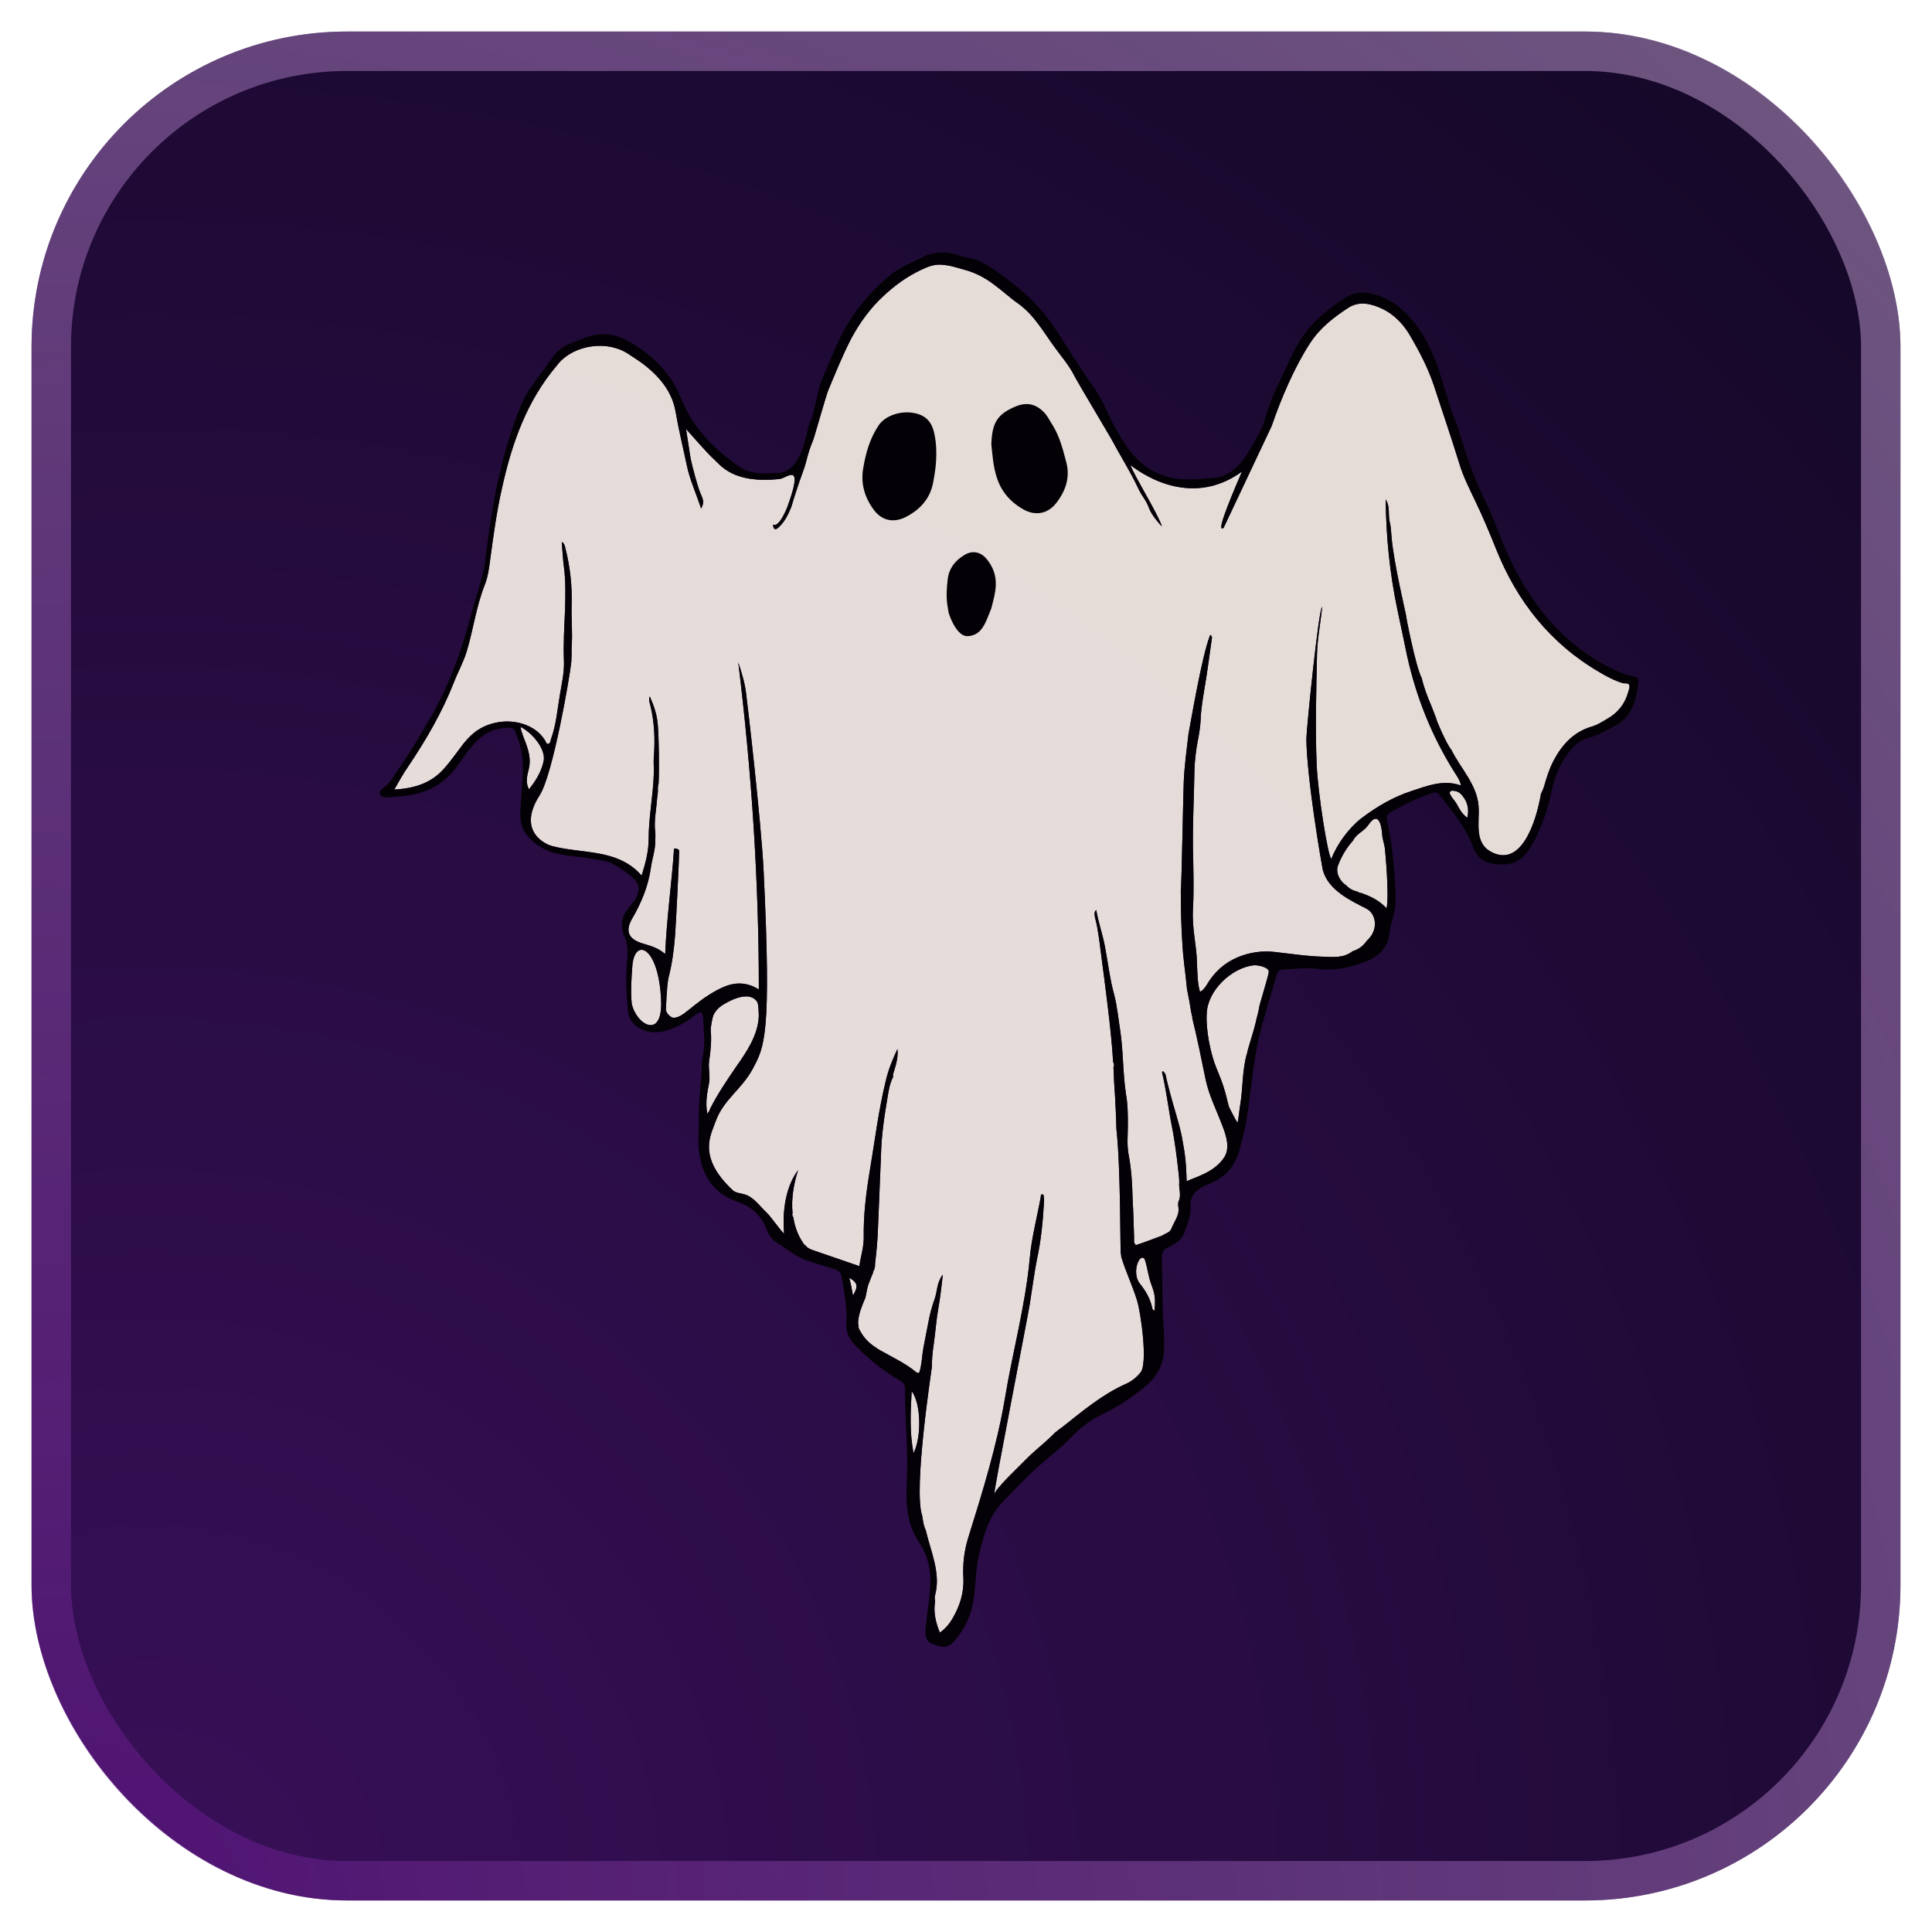 <svg width="245" height="245" viewBox="0 0 245 245" fill="none" xmlns="http://www.w3.org/2000/svg">
<g filter="url(#filter0_d_7_43)">
<rect x="4" width="237" height="237" rx="40" fill="url(#paint0_diamond_7_43)"/>
<rect x="6.5" y="2.5" width="232" height="232" rx="37.5" stroke="url(#paint1_diamond_7_43)" stroke-width="5"/>
</g>
<g opacity="0.9">
<path d="M206.499 87.692C206.084 89.219 205.199 90.38 203.797 91.167C203.147 91.541 202.544 91.954 201.839 92.141C199.512 92.834 198.071 94.455 196.998 96.489C196.441 97.556 196.112 98.662 195.791 99.777C195.697 100.057 195.603 100.283 195.415 100.657C194.718 104.685 192.76 110.007 189.086 108.02C186.9 106.859 187.645 104.226 187.504 102.278C187.316 99.504 185.224 97.463 184.057 95.102C184.01 95.055 183.963 94.962 183.916 94.915C183.313 94.034 182.146 91.401 182.099 91.027C181.911 90.567 181.723 90.053 181.542 89.593C181.033 88.393 180.563 87.185 180.289 85.986C179.545 84.599 178.292 78.256 178.292 77.976C178.292 77.882 176.756 71.446 176.474 68.213C176.427 67.753 176.38 66.686 176.239 66.226C176.051 65.439 176.192 64.979 176.051 64.192C176.004 63.865 175.863 63.592 175.722 63.312C175.769 68.034 176.231 72.709 177.211 77.337C177.626 79.238 178.002 81.131 178.417 83.079C179.584 88.401 181.582 93.403 184.511 98.031C184.793 98.491 185.161 98.959 185.255 99.605C183.023 98.818 181.018 99.652 179.02 100.299C176.741 101.039 174.649 102.247 172.691 103.727C171.061 104.974 169.573 107.015 168.829 108.909C168.414 108.722 167.106 100.533 166.965 96.87C166.777 92.242 166.918 87.614 167.012 82.986C167.059 80.952 167.474 78.957 167.662 76.971C167.247 76.924 165.664 92.523 165.664 93.684C165.711 98.772 167.623 109.789 167.756 110.35C168.453 112.898 171.249 114.191 173.247 115.212C174.414 115.812 174.594 117.292 174.085 118.313C173.897 118.726 173.623 119.007 173.341 119.287C172.832 119.981 172.362 120.355 171.524 120.627C170.403 121.508 169.103 121.367 167.85 121.321C165.758 121.274 163.706 120.947 161.661 120.721C160.032 120.534 158.497 120.767 157.008 121.367C155.238 122.108 153.938 123.315 153.006 124.928C152.912 125.115 152.449 125.715 152.167 125.762C151.838 124.694 151.838 123.167 151.791 122.108C151.744 119.794 151.141 117.846 151.282 115.259C151.423 112.711 151.329 110.124 151.282 107.576C151.235 104.241 151.423 100.914 151.47 97.579C151.517 96.379 151.658 95.172 151.885 93.972C152.073 93.045 152.214 92.118 152.261 91.198C152.308 89.718 152.59 88.284 152.818 86.85C153.147 84.949 153.374 83.009 153.656 81.108C153.703 80.921 153.75 80.695 153.468 80.508C152.395 83.149 150.906 92.172 150.718 93.052C150.483 95.039 150.209 97.081 150.115 99.068C150.068 99.574 149.833 112.765 149.739 112.906C149.739 115.126 149.786 117.3 149.927 119.482C150.021 121.469 150.342 123.463 150.53 125.45C150.718 126.377 150.906 127.351 151.039 128.271C151.086 128.505 151.133 128.684 151.18 128.918C151.18 128.964 151.227 129.011 151.227 129.011C151.227 129.011 151.227 129.011 151.18 129.058C151.831 131.652 152.348 134.286 152.904 136.974C153.366 139.055 154.251 140.722 154.995 142.717C155.504 144.01 156.021 145.584 155.23 146.792C153.93 148.74 151.462 149.293 150.483 149.799C150.436 148.459 150.389 147.251 150.201 146.051C150.107 145.405 149.966 144.758 149.872 144.15C149.496 142.296 148.846 140.449 148.384 138.642C148.149 137.808 147.969 137.021 147.781 136.187C147.687 136.047 147.546 135.907 147.452 135.813C147.405 135.86 147.405 135.907 147.358 136C147.914 138.268 148.149 140.535 148.611 142.849C149.026 144.797 149.59 149.472 149.543 149.932C149.449 150.672 149.825 151.506 149.496 152.246C149.355 152.526 149.402 152.893 149.449 153.22C149.543 154.147 148.893 154.934 148.564 155.768C148.423 156.142 148.102 156.321 147.773 156.461C147.632 156.555 147.491 156.601 147.358 156.695C146.238 157.108 145.172 157.529 144.052 157.895C143.723 157.614 143.817 157.248 143.817 156.968C143.77 155.347 143.723 153.726 143.629 152.106C143.582 150.204 143.488 148.311 143.12 146.41C142.885 145.163 143.026 143.909 143.026 142.662C143.026 141.369 143.026 140.067 142.791 138.774C142.376 136.086 142.462 133.359 142.047 130.624C141.812 129.144 141.671 127.616 141.303 126.183C140.746 124.196 140.511 122.108 140.135 120.121C139.853 118.547 139.297 117.02 139.015 115.399C138.686 115.633 138.827 116.139 138.874 116.42C139.25 117.666 139.571 120.588 139.712 121.648C139.994 123.775 140.966 130.951 141.154 134.652C141.248 134.886 141.342 135.112 141.201 135.299C141.248 136.499 141.295 137.66 141.389 138.813C141.483 140.293 141.53 141.727 141.577 143.207C142.133 148.21 142.039 158.666 142.133 158.947C142.18 159.134 142.18 159.227 142.18 159.36C142.736 161.214 143.621 163.061 144.177 164.868C144.687 166.489 145.572 172.878 144.64 174.031C144.13 174.678 143.472 175.192 142.728 175.512C139.752 176.852 137.284 178.94 134.77 180.927C134.629 181.02 133.79 181.62 133.516 181.948C132.396 183.062 131.096 184.028 129.983 185.189C129.568 185.649 125.981 188.984 126.075 189.583C125.887 189.63 130.399 166.668 130.587 165.375C130.728 164.448 131.284 160.7 131.472 159.819C132.028 157.318 132.263 154.77 132.404 152.23C132.404 152.043 132.357 151.817 132.357 151.63C132.357 151.584 132.263 151.49 132.216 151.443C131.981 151.443 131.981 151.63 131.981 151.771C131.519 154.365 130.814 156.952 130.587 159.547C130.03 165.609 128.401 171.444 127.422 177.413C126.396 183.428 124.586 189.217 122.769 195.045C122.26 196.713 122.072 198.38 122.166 200.094C122.26 201.996 121.704 203.702 120.771 205.276C120.395 205.923 119.886 206.523 119.189 207.037C118.633 205.697 118.351 204.395 118.586 203.055C118.539 202.821 118.492 202.596 118.586 202.268C119.33 199.494 118.03 196.76 117.38 193.986C117.098 193.433 117.051 192.872 116.964 192.272C115.758 189.03 118.171 173.525 118.171 173.338C118.171 172.364 118.265 171.39 118.406 170.471C118.641 168.803 118.735 167.323 119.009 165.796C119.244 164.502 119.385 163.154 119.565 161.627C118.774 162.648 118.868 163.754 118.539 164.681C118.163 165.702 117.889 166.762 117.701 167.829C117.513 168.85 117.286 169.91 117.098 170.93C116.91 171.951 116.91 173.011 116.588 174.031C116.447 174.125 116.306 174.125 116.212 174.031C114.818 172.87 113.189 172.13 111.653 171.257C111.465 171.164 111.277 171.024 111.144 170.93C110.306 170.424 109.515 169.637 109.1 168.803C108.912 168.569 108.865 168.39 108.865 168.11C108.818 167.923 108.818 167.782 108.818 167.65C108.865 166.676 109.327 165.523 109.75 164.549C109.844 164.089 109.938 163.575 110.032 163.162C110.22 162.562 110.494 161.962 110.729 161.354C110.729 161.214 110.776 161.121 110.87 160.98C110.917 160.84 110.917 160.7 110.964 160.567C110.964 160.474 110.964 160.38 110.964 160.287C111.152 158.76 111.293 157.232 111.34 155.705C111.387 154.685 111.669 147.649 111.716 146.589C111.763 144.041 112.131 141.634 112.554 139.14C112.695 138.26 112.836 137.379 113.251 136.592C113.204 136.312 113.298 136.039 113.392 135.759C113.674 134.878 113.902 133.998 113.808 133.024C113.204 134.317 112.64 135.665 112.319 137.099C111.387 140.893 110.925 144.781 110.275 148.623C109.813 151.397 109.484 154.178 109.531 156.999C109.531 158.16 109.155 159.313 108.974 160.56C106.93 159.866 104.925 159.173 102.927 158.479C102.598 158.339 102.324 158.199 102.183 157.973C102.042 157.879 101.901 157.739 101.807 157.56C101.157 156.586 100.781 155.526 100.601 154.365C100.554 154.318 100.554 154.272 100.507 154.178C100.46 154.085 100.46 153.944 100.507 153.851C100.319 152.043 100.648 150.15 101.204 148.389C99.809 150.243 99.159 153.111 99.433 156.446C98.877 155.939 97.757 154.272 97.248 153.804C96.316 152.924 95.572 151.771 94.365 151.443C93.856 151.303 93.245 151.256 92.924 150.937C88.318 146.636 90.222 143.807 90.739 142.234C91.718 139.46 94.044 138.158 95.439 135.572C96.927 132.751 97.859 131.497 96.833 110.389C96.504 103.953 94.788 89.235 94.647 88.214C94.506 86.78 94.091 85.393 93.621 83.999C95.297 97.696 96.23 111.449 96.23 125.474C94.6 124.453 93.018 124.546 91.483 125.287C90.879 125.567 90.316 125.887 89.759 126.261C88.968 126.72 87.292 128.115 87.104 128.247C85.897 129.268 85.24 129.081 85.145 128.988C84.817 128.801 84.542 128.481 84.448 128.107C84.448 128.014 84.542 124.959 84.777 123.985C85.24 122.178 85.475 120.378 85.615 118.523C85.757 116.396 86.125 108.986 86.125 107.833C85.984 107.646 85.796 107.6 85.475 107.6C85.192 111.994 84.542 116.35 84.354 120.978C83.328 120.097 82.31 119.91 81.331 119.591C79.654 119.038 79.286 118.017 80.163 116.49C81.331 114.503 82.208 112.368 82.537 110.054C82.678 108.94 83.093 107.88 83.093 106.719C83.093 106.306 83.14 105.932 83.093 105.519C82.905 104.086 83.234 102.699 83.328 101.257C83.375 100.844 83.469 100.377 83.422 99.964C83.422 99.777 83.469 99.504 83.516 99.364C83.61 97.743 83.563 93.761 83.422 92.001C83.328 90.66 82.96 89.593 82.396 88.3C82.255 88.713 82.349 89.04 82.443 89.32C82.999 91.541 83.093 93.808 82.905 96.076C82.858 96.816 82.952 97.509 82.905 98.249C82.811 100.984 82.255 103.665 82.255 106.4C82.255 107.927 81.879 109.407 81.37 111.028C79.137 108.48 76.067 108.207 73.09 107.833C72.017 107.693 70.999 107.553 69.972 107.28C69.416 107.14 65.413 105.566 68.437 100.844C70.113 98.249 72.252 85.845 72.44 83.999C72.487 83.718 72.487 82.378 72.487 82.097C72.628 80.111 72.44 78.669 72.487 76.916C72.581 74.321 72.299 71.828 71.649 69.327C71.602 69.093 71.508 68.867 71.234 68.727C71.328 69.794 71.374 70.854 71.516 71.921C71.751 73.729 71.704 75.482 71.656 77.29C71.562 79.464 71.421 81.684 71.516 83.866C71.562 85.3 71.234 86.687 71.006 88.081C70.677 89.983 70.544 91.876 69.886 93.684C69.792 93.917 69.839 94.19 69.557 94.33C69.463 94.33 69.369 94.33 69.322 94.284C67.975 91.37 63.416 90.536 60.337 92.756C59.546 93.356 58.896 94.097 58.34 94.883C57.69 95.717 57.087 96.598 56.382 97.385C54.752 99.286 52.614 99.979 50.005 100.12C50.608 99.052 51.125 98.133 51.728 97.252C54.008 93.871 56.053 90.357 57.549 86.562C58.058 85.222 58.755 84.014 59.178 82.627C60.016 79.853 60.384 76.931 61.458 74.204C61.873 73.184 62.014 72.077 62.155 71.01C62.57 67.909 62.993 64.808 63.69 61.753C64.943 56.151 66.808 50.83 70.623 46.342C70.669 46.295 70.716 46.201 70.763 46.154C72.855 43.653 77.14 43.1 79.787 44.955C80.532 45.461 81.323 45.928 81.973 46.482C83.837 48.009 85.279 49.816 85.694 52.318C86.07 54.538 86.626 56.759 87.088 58.98C87.464 60.834 88.255 62.494 88.906 64.488C89.415 63.608 89.094 63.242 88.764 62.408C88.483 61.714 87.785 59.166 87.597 58.239C87.503 57.78 87.182 55.505 86.994 54.398C87.503 54.951 89.877 57.686 90.441 58.146C91.373 58.98 92.908 61.387 98.862 60.74C99.794 60.647 102.026 58.333 99.841 64.301C99.841 64.301 98.815 66.989 98.023 66.522C98.07 67.122 98.305 67.309 98.768 66.849C99.512 66.156 99.935 65.275 100.303 64.395C100.491 63.888 100.632 63.281 100.812 62.774C101.141 61.753 101.462 60.787 101.838 59.767C102.347 58.426 102.347 57.639 103.092 55.879C103.327 55.279 104.721 50.23 105.05 49.443C105.982 47.222 106.867 45.001 107.98 42.866C109.053 40.88 110.4 39.025 112.123 37.451C113.518 36.158 115.006 35.09 116.729 34.257C117.521 33.883 118.359 33.516 119.244 33.563C120.45 33.61 121.288 33.937 122.315 34.21C123.709 34.584 124.923 35.23 126.082 36.111C127.156 36.898 128.08 37.778 129.153 38.519C131.198 39.999 132.365 42.173 133.806 44.121C134.644 45.282 135.623 46.388 136.274 47.728C136.736 48.609 140.645 55.138 141.021 55.832C141.953 57.593 143.394 59.907 144.232 61.707C145.023 63.374 145.211 63.093 145.768 64.574C146.003 65.174 146.841 66.288 147.35 66.748C146.7 64.893 144.044 60.733 143.347 58.972C144.091 59.525 150.656 64.761 157.494 59.806C155.497 64.434 154.282 67.582 155.168 66.935L161.262 54.024C162.468 50.51 164.145 46.575 166.103 43.56C167.356 41.612 169.08 40.272 170.991 39.025C171.923 38.425 172.902 38.378 173.921 38.651C176.153 39.251 177.735 40.685 178.856 42.633C180.023 44.62 181.088 46.661 181.832 48.882C182.905 52.17 184.018 55.411 185.044 58.738C185.553 60.452 186.391 62.073 187.135 63.647C188.068 65.595 188.906 67.582 189.697 69.568C192.352 76.23 196.582 81.606 202.865 85.261C203.797 85.814 204.776 86.328 205.841 86.648C206.687 86.624 206.781 86.811 206.499 87.692Z" fill="#FBF3EA"/>
<path d="M67.082 100.096C66.573 99.122 66.894 98.242 67.082 97.408C67.317 96.341 67.082 95.328 66.667 94.214C66.573 93.933 66.016 92.64 66.016 92.18C67.505 92.92 69.228 95.001 68.946 96.481C68.656 97.876 67.959 98.982 67.082 100.096Z" fill="#FBF3EA"/>
<path d="M80.109 127.266C79.968 125.692 80.062 124.118 80.203 122.31C80.579 118.882 83.508 120.09 83.829 126.705C84.112 131.987 80.665 129.954 80.109 127.266Z" fill="#FBF3EA"/>
<path d="M89.697 141.244C89.415 139.764 89.697 138.509 89.932 137.262C90.073 136.335 89.791 135.455 89.932 134.528C90.12 133.234 90.261 131.886 90.12 130.593C90.12 130.359 90.308 129.159 90.449 128.785C90.731 128.138 91.24 127.671 91.796 127.351C93.002 126.611 95.149 125.684 96.034 127.071C96.222 127.398 96.222 128.879 96.222 128.879C96.128 131.286 94.639 133.46 93.292 135.361C92.125 137.075 90.966 138.79 90.034 140.636C90.018 140.831 89.877 140.971 89.697 141.244Z" fill="#FBF3EA"/>
<path d="M108.168 164.3C108.027 163.466 107.886 162.772 107.705 162.032C108.771 162.679 108.865 163.092 108.168 164.3Z" fill="#FBF3EA"/>
<path d="M115.844 184.293C115.335 181.605 115.468 179.111 115.609 176.423C116.776 177.904 116.917 182.119 115.844 184.293Z" fill="#FBF3EA"/>
<path d="M146.418 166.193C146.136 166.146 146.136 165.912 146.089 165.733C145.807 164.572 145.251 163.653 144.506 162.726C143.903 161.939 143.95 160.505 144.506 159.718C144.6 159.578 144.741 159.484 144.922 159.484C145.11 159.531 145.157 159.671 145.204 159.812C145.533 160.832 145.619 161.892 145.995 162.866C146.512 164.253 146.512 164.666 146.418 166.193Z" fill="#FBF3EA"/>
<path d="M159.687 127.686C159.593 128.38 159.358 129.027 159.225 129.72C158.943 130.881 158.575 131.941 158.246 133.102V133.148C158.246 133.195 158.199 133.242 158.199 133.289C158.199 133.382 158.199 133.476 158.152 133.522C157.502 135.696 157.643 137.917 157.267 140.145C157.22 140.285 157.032 142.132 156.938 142.366C156.75 142.179 155.818 140.332 155.818 140.285C155.356 138.338 155.074 137.371 154.282 135.517C153.491 133.616 152.888 130.515 153.029 128.481C153.17 125.567 156.147 122.785 158.896 122.419C159.452 122.326 160.894 122.653 160.894 123.206C160.941 123.518 159.774 127.172 159.687 127.686Z" fill="#FBF3EA"/>
<path d="M175.832 115.189C174.9 114.168 173.787 113.661 172.62 113.241H172.573H172.526C172.385 113.194 172.244 113.147 172.111 113.054H172.064C171.508 112.913 171.038 112.641 170.717 112.267C169.879 111.76 169.322 110.599 169.691 109.719C170.106 108.605 170.764 107.498 171.602 106.571C172.017 105.691 172.949 105.457 173.513 104.623C175.143 102.262 175.284 105.917 175.284 105.917C175.284 105.963 175.284 105.963 175.284 106.01C175.425 106.797 175.519 106.937 175.613 107.537C175.644 107.779 176.2 113.521 175.832 115.189Z" fill="#FBF3EA"/>
<path d="M186.07 103.704C185.373 103.197 185.044 102.543 184.723 101.943C184.535 101.569 183.65 100.696 183.885 100.416C184.026 100.182 184.347 100.275 184.582 100.322C185.091 100.416 185.42 100.829 185.702 101.249C186.117 101.904 186.305 102.738 186.07 103.704Z" fill="#FBF3EA"/>
<path d="M207.15 85.791C205.896 85.51 204.776 85.004 203.656 84.404C196.912 80.749 192.909 74.82 190.206 67.924C189.744 66.725 189.274 65.517 188.718 64.317C187.183 61.216 186.015 58.115 185.044 54.78C184.809 53.946 184.441 53.112 184.159 52.325C183.556 50.658 183.133 48.944 182.577 47.276C181.644 44.409 180.344 41.768 178.206 39.641C176.952 38.394 175.417 37.514 173.647 37.186C172.62 36.999 171.688 37.139 170.811 37.646C168.437 39.126 166.299 40.84 164.811 43.248C163.878 44.729 163.134 46.583 162.39 48.157C161.458 49.965 160.808 51.671 160.252 53.666C159.97 54.593 158.951 56.214 158.481 57.047C157.643 58.621 156.061 60.335 154.243 60.561C151.22 60.889 148.564 61.068 146.05 59.634C143.817 58.341 142.423 56.12 141.209 53.845C140.418 52.318 139.814 50.697 138.835 49.31C137.112 46.903 135.53 44.355 133.947 41.861C131.809 38.573 128.965 36.119 125.754 33.992C124.774 33.345 123.889 32.831 122.636 32.651C121.563 32.511 121.383 32.192 120.215 32.052C119.471 31.958 117.936 32.098 117.286 32.465C115.891 33.205 114.356 33.758 113.095 34.732C109.977 37.233 107.604 40.287 106.021 43.942C105.371 45.422 104.721 46.949 104.11 48.43C103.734 49.357 103.178 52.777 102.763 53.432C102.254 54.219 101.925 59.774 98.76 59.961C96.715 60.055 95.227 60.195 93.684 59.128C90.472 56.907 87.817 54.172 86.375 50.518C85.122 47.37 82.882 45.196 80.093 43.482C78.229 42.368 76.325 42.002 74.226 42.835C73.529 43.116 72.832 43.342 72.181 43.622C71.343 43.949 70.646 44.503 70.09 45.29C69.205 46.489 68.32 47.744 67.434 48.944C66.643 50.058 66.087 51.258 65.617 52.505C63.432 58.294 62.358 64.309 61.614 70.418C61.52 71.298 61.379 72.179 61.152 73.059C60.643 74.913 60.079 76.713 59.57 78.568C58.363 83.056 56.734 87.365 54.361 91.393C53.154 93.473 51.94 95.515 50.546 97.501C49.943 98.382 49.473 99.309 48.587 99.956C48.305 100.143 48.031 100.369 48.211 100.743C48.399 101.07 48.721 101.156 49.05 101.117C49.794 101.07 50.538 101.023 51.235 100.93C54.165 100.649 56.491 99.356 58.168 96.902C58.724 96.115 59.288 95.281 59.938 94.541C61.011 93.247 62.311 92.46 63.988 92.32C65.061 92.227 65.155 92.227 65.523 93.247C66.173 94.915 66.408 96.629 66.267 98.382C66.173 99.909 66.079 101.483 65.985 103.01C65.891 104.724 66.588 105.971 67.944 106.992C69.197 107.966 70.599 108.332 72.134 108.519C73.717 108.659 75.299 108.932 76.834 109.212C77.814 109.399 80.743 111.34 80.931 112.267C81.346 114.3 78.973 115.002 78.887 117.035C78.84 117.588 78.887 118.149 79.169 118.703C79.584 119.583 79.631 120.604 79.545 121.57C79.31 123.791 79.404 126.011 79.639 128.232C79.78 129.432 80.477 130.133 81.503 130.593C82.247 130.92 83.085 130.967 83.924 130.826C85.224 130.546 86.391 129.993 87.456 129.253C87.919 128.925 88.341 128.512 88.851 128.325C89.18 128.606 89.18 128.925 89.18 129.253C89.227 130.78 89.462 132.307 89.133 133.881C89.039 134.294 88.992 134.668 88.992 135.081C88.945 137.301 88.576 139.522 88.616 141.743C88.663 143.317 88.428 144.89 88.71 146.464C89.172 149.285 90.621 151.373 93.363 152.339C95.133 152.939 96.433 153.96 97.131 155.721C97.413 156.461 97.828 157.155 98.478 157.575C99.872 158.456 101.133 159.523 102.716 159.983C103.789 160.31 104.807 160.63 105.88 160.957C106.343 161.097 106.625 161.37 106.719 161.884C107.048 163.832 107.463 165.725 107.322 167.673C107.228 168.787 107.604 169.707 108.395 170.541C110.071 172.302 111.928 173.782 114.027 175.029C114.403 175.262 114.771 175.488 114.771 176.049C114.724 179.844 115.186 183.685 115.006 187.48C114.865 190.3 114.865 193.082 116.542 195.583C117.748 197.391 118.124 199.378 117.936 201.505C117.889 202.011 117.842 202.572 117.795 203.079C117.654 204.24 117.466 205.393 117.38 206.593C117.333 207.286 117.333 208.073 118.124 208.4C119.659 209 120.168 209.141 121.242 207.847C122.542 206.273 123.286 204.466 123.521 202.432C123.756 200.484 123.756 198.544 124.265 196.643C124.821 194.469 125.432 192.295 127.015 190.628C128.221 189.381 129.435 188.08 130.689 186.88C132.412 185.212 134.362 183.825 136.039 182.064C137.159 180.904 138.459 179.984 139.901 179.291C141.765 178.41 143.433 177.257 145.016 176.003C146.598 174.756 147.577 173.135 147.624 171.094C147.671 169.239 147.483 167.346 147.436 165.492C147.389 163.458 147.389 161.417 147.342 159.383C147.342 158.783 147.53 158.456 148.133 158.183C149.019 157.77 149.857 157.256 150.225 156.235C150.601 155.168 151.063 154.108 150.969 152.947C150.922 151.833 151.478 151.093 152.363 150.586C152.739 150.352 153.155 150.173 153.57 150.033C155.434 149.246 156.593 147.859 157.15 145.958C157.526 144.618 157.847 143.27 158.082 141.93C158.591 138.782 158.826 135.587 159.476 132.393C160.079 129.385 161.105 126.518 161.897 123.596C161.991 123.183 162.226 122.996 162.688 122.949C164.129 122.902 165.523 122.669 166.973 122.856C169.064 123.136 171.069 122.762 172.973 122.022C174.79 121.375 176.044 120.214 176.232 118.181C176.279 117.581 176.467 116.981 176.647 116.42C176.929 115.399 177.023 114.339 176.976 113.272C176.835 110.171 176.561 107.116 175.903 104.109C175.762 103.509 175.95 103.228 176.412 102.948C177.947 102.114 179.529 101.281 181.159 100.727C182.185 100.353 182.232 100.353 182.882 101.234C184.37 103.182 185.953 105.028 186.791 107.389C187.206 108.55 187.997 109.29 189.258 109.516C191.82 109.929 193.12 109.236 194.374 106.968C195.541 104.841 196.285 102.574 196.794 100.213C197.123 98.639 197.679 97.159 198.611 95.865C199.356 94.798 200.241 93.832 201.494 93.551C202.794 93.224 203.868 92.531 205.027 91.93C205.489 91.697 205.865 91.331 206.233 90.91C207.306 89.57 207.628 87.996 207.769 86.375C207.753 85.884 207.432 85.837 207.15 85.791ZM67.082 100.096C66.573 99.122 66.894 98.242 67.082 97.408C67.317 96.341 67.082 95.328 66.667 94.213C66.573 93.933 66.017 92.639 66.017 92.18C67.505 92.92 69.228 95 68.946 96.481C68.656 97.876 67.959 98.982 67.082 100.096ZM80.109 127.266C79.968 125.692 80.062 124.118 80.203 122.31C80.579 118.882 83.508 120.09 83.829 126.705C84.112 131.987 80.665 129.954 80.109 127.266ZM89.697 141.244C89.415 139.764 89.697 138.509 89.932 137.262C90.073 136.335 89.791 135.455 89.932 134.528C90.12 133.234 90.261 131.886 90.12 130.593C90.12 130.359 90.308 129.159 90.449 128.785C90.731 128.138 91.24 127.671 91.796 127.351C93.002 126.611 95.149 125.684 96.034 127.071C96.222 127.398 96.222 128.879 96.222 128.879C96.128 131.286 94.64 133.46 93.292 135.361C92.125 137.075 90.966 138.79 90.034 140.636C90.018 140.831 89.877 140.971 89.697 141.244ZM108.168 164.299C108.027 163.466 107.886 162.772 107.706 162.032C108.771 162.679 108.865 163.092 108.168 164.299ZM115.844 184.293C115.335 181.605 115.468 179.111 115.609 176.423C116.777 177.904 116.918 182.119 115.844 184.293ZM146.418 166.193C146.136 166.146 146.136 165.912 146.089 165.733C145.807 164.572 145.251 163.653 144.507 162.726C143.903 161.939 143.95 160.505 144.507 159.718C144.601 159.578 144.742 159.484 144.922 159.484C145.11 159.531 145.157 159.671 145.204 159.811C145.533 160.832 145.619 161.892 145.995 162.866C146.512 164.253 146.512 164.666 146.418 166.193ZM159.688 127.686C159.594 128.38 159.359 129.027 159.225 129.72C158.943 130.881 158.575 131.941 158.246 133.102V133.148C158.246 133.195 158.199 133.242 158.199 133.289C158.199 133.382 158.199 133.476 158.152 133.522C157.502 135.696 157.643 137.917 157.267 140.145C157.22 140.286 157.032 142.132 156.938 142.366C156.75 142.179 155.818 140.332 155.818 140.286C155.356 138.338 155.074 137.372 154.283 135.517C153.491 133.616 152.888 130.515 153.029 128.481C153.17 125.567 156.147 122.786 158.896 122.419C159.453 122.326 160.894 122.653 160.894 123.206C160.941 123.518 159.774 127.172 159.688 127.686ZM175.832 115.189C174.9 114.168 173.788 113.661 172.62 113.241H172.573H172.526C172.385 113.194 172.244 113.147 172.111 113.054H172.064C171.508 112.913 171.038 112.641 170.717 112.267C169.879 111.76 169.323 110.599 169.691 109.719C170.106 108.605 170.764 107.498 171.602 106.571C172.017 105.691 172.949 105.457 173.513 104.623C175.143 102.262 175.284 105.917 175.284 105.917C175.284 105.963 175.284 105.963 175.284 106.01C175.425 106.797 175.519 106.937 175.613 107.537C175.644 107.779 176.2 113.521 175.832 115.189ZM186.07 103.704C185.373 103.197 185.044 102.543 184.723 101.943C184.535 101.569 183.65 100.696 183.885 100.416C184.026 100.182 184.347 100.275 184.582 100.322C185.091 100.416 185.42 100.829 185.702 101.249C186.117 101.904 186.305 102.738 186.07 103.704ZM206.5 87.692C206.084 89.219 205.199 90.38 203.797 91.167C203.147 91.541 202.544 91.954 201.839 92.141C199.512 92.834 198.071 94.455 196.998 96.489C196.442 97.556 196.113 98.662 195.791 99.777C195.697 100.057 195.603 100.283 195.415 100.657C194.718 104.685 192.76 110.007 189.086 108.02C186.901 106.859 187.645 104.226 187.504 102.278C187.316 99.504 185.224 97.463 184.057 95.102C184.01 95.055 183.963 94.962 183.916 94.915C183.313 94.034 182.146 91.401 182.099 91.027C181.911 90.567 181.723 90.053 181.543 89.593C181.033 88.393 180.563 87.185 180.289 85.986C179.545 84.599 178.292 78.256 178.292 77.976C178.292 77.882 176.756 71.446 176.474 68.213C176.427 67.753 176.38 66.686 176.239 66.226C176.051 65.439 176.192 64.979 176.051 64.192C176.004 63.865 175.863 63.592 175.722 63.312C175.769 68.034 176.232 72.709 177.211 77.337C177.626 79.238 178.002 81.131 178.417 83.079C179.584 88.401 181.582 93.403 184.511 98.031C184.793 98.491 185.162 98.959 185.256 99.605C183.023 98.818 181.018 99.652 179.02 100.299C176.741 101.039 174.649 102.247 172.691 103.727C171.062 104.974 169.573 107.015 168.829 108.909C168.414 108.722 167.106 100.533 166.965 96.87C166.777 92.242 166.918 87.614 167.012 82.986C167.059 80.952 167.474 78.957 167.662 76.971C167.247 76.924 165.664 92.523 165.664 93.684C165.711 98.772 167.623 109.789 167.756 110.35C168.453 112.898 171.25 114.191 173.247 115.212C174.414 115.812 174.594 117.292 174.085 118.313C173.897 118.726 173.623 119.007 173.341 119.287C172.832 119.98 172.362 120.355 171.524 120.627C170.404 121.508 169.103 121.367 167.85 121.321C165.758 121.274 163.706 120.947 161.662 120.721C160.032 120.534 158.497 120.767 157.009 121.367C155.238 122.108 153.938 123.315 153.006 124.928C152.912 125.115 152.45 125.715 152.168 125.762C151.839 124.694 151.839 123.167 151.792 122.108C151.745 119.794 151.141 117.846 151.282 115.259C151.423 112.711 151.329 110.124 151.282 107.576C151.235 104.241 151.423 100.914 151.47 97.579C151.517 96.379 151.658 95.172 151.886 93.972C152.074 93.045 152.215 92.118 152.262 91.198C152.309 89.718 152.591 88.284 152.818 86.85C153.147 84.949 153.374 83.009 153.656 81.108C153.703 80.921 153.75 80.695 153.468 80.508C152.395 83.149 150.906 92.172 150.718 93.052C150.483 95.039 150.209 97.081 150.115 99.068C150.068 99.574 149.833 112.765 149.739 112.906C149.739 115.126 149.786 117.3 149.927 119.482C150.021 121.469 150.342 123.463 150.53 125.45C150.718 126.377 150.906 127.351 151.04 128.271C151.087 128.505 151.134 128.684 151.181 128.918C151.181 128.964 151.228 129.011 151.228 129.011C151.228 129.011 151.228 129.011 151.181 129.058C151.831 131.652 152.348 134.286 152.904 136.974C153.366 139.054 154.251 140.722 154.995 142.717C155.505 144.01 156.022 145.584 155.23 146.792C153.93 148.74 151.463 149.293 150.483 149.799C150.436 148.459 150.389 147.251 150.201 146.051C150.107 145.405 149.966 144.758 149.872 144.15C149.496 142.296 148.846 140.449 148.384 138.642C148.149 137.808 147.969 137.021 147.781 136.187C147.687 136.047 147.546 135.907 147.452 135.813C147.405 135.86 147.405 135.907 147.358 136C147.914 138.268 148.149 140.535 148.611 142.849C149.026 144.797 149.59 149.472 149.543 149.932C149.449 150.672 149.825 151.506 149.496 152.246C149.355 152.526 149.402 152.893 149.449 153.22C149.543 154.147 148.893 154.934 148.564 155.768C148.423 156.142 148.102 156.321 147.773 156.461C147.632 156.555 147.491 156.601 147.358 156.695C146.238 157.108 145.172 157.529 144.052 157.895C143.723 157.614 143.817 157.248 143.817 156.968C143.77 155.347 143.723 153.726 143.629 152.106C143.582 150.204 143.488 148.311 143.12 146.41C142.885 145.163 143.026 143.909 143.026 142.662C143.026 141.369 143.026 140.067 142.791 138.774C142.376 136.086 142.462 133.359 142.047 130.624C141.812 129.144 141.671 127.616 141.303 126.183C140.747 124.196 140.512 122.108 140.136 120.121C139.854 118.547 139.297 117.02 139.015 115.399C138.686 115.633 138.827 116.139 138.874 116.42C139.25 117.666 139.572 120.588 139.713 121.648C139.995 123.775 140.966 130.951 141.154 134.652C141.248 134.886 141.342 135.112 141.201 135.299C141.248 136.499 141.295 137.66 141.389 138.813C141.483 140.293 141.53 141.727 141.577 143.207C142.133 148.21 142.039 158.666 142.133 158.947C142.18 159.134 142.18 159.227 142.18 159.36C142.736 161.214 143.621 163.061 144.178 164.868C144.687 166.489 145.572 172.878 144.64 174.031C144.131 174.678 143.473 175.192 142.728 175.512C139.752 176.852 137.284 178.94 134.77 180.927C134.629 181.02 133.791 181.62 133.516 181.948C132.396 183.062 131.096 184.028 129.984 185.189C129.568 185.649 125.981 188.984 126.075 189.583C125.887 189.63 130.399 166.668 130.587 165.375C130.728 164.448 131.284 160.7 131.472 159.819C132.028 157.318 132.263 154.77 132.404 152.23C132.404 152.043 132.357 151.817 132.357 151.63C132.357 151.583 132.263 151.49 132.216 151.443C131.981 151.443 131.981 151.63 131.981 151.771C131.519 154.365 130.814 156.952 130.587 159.547C130.031 165.609 128.401 171.444 127.422 177.413C126.396 183.428 124.586 189.217 122.769 195.045C122.26 196.713 122.072 198.38 122.166 200.094C122.26 201.996 121.704 203.702 120.772 205.276C120.396 205.923 119.886 206.523 119.189 207.037C118.633 205.697 118.351 204.395 118.586 203.055C118.539 202.821 118.492 202.596 118.586 202.268C119.33 199.494 118.03 196.76 117.38 193.986C117.098 193.433 117.051 192.872 116.965 192.272C115.758 189.03 118.171 173.525 118.171 173.338C118.171 172.364 118.265 171.39 118.406 170.471C118.641 168.803 118.735 167.323 119.009 165.796C119.244 164.502 119.385 163.154 119.565 161.627C118.774 162.648 118.868 163.754 118.539 164.681C118.163 165.702 117.889 166.762 117.701 167.829C117.513 168.85 117.286 169.91 117.098 170.93C116.91 171.951 116.91 173.011 116.589 174.031C116.448 174.125 116.307 174.125 116.213 174.031C114.818 172.87 113.189 172.13 111.654 171.257C111.466 171.164 111.278 171.024 111.144 170.93C110.306 170.424 109.515 169.637 109.1 168.803C108.912 168.569 108.865 168.39 108.865 168.11C108.818 167.923 108.818 167.782 108.818 167.65C108.865 166.676 109.327 165.523 109.75 164.549C109.844 164.089 109.938 163.575 110.032 163.162C110.22 162.562 110.494 161.962 110.729 161.354C110.729 161.214 110.776 161.12 110.87 160.98C110.917 160.84 110.917 160.7 110.964 160.567C110.964 160.474 110.964 160.38 110.964 160.287C111.152 158.76 111.293 157.232 111.34 155.705C111.387 154.685 111.669 147.649 111.716 146.589C111.763 144.041 112.131 141.634 112.554 139.14C112.695 138.26 112.836 137.379 113.252 136.592C113.205 136.312 113.299 136.039 113.393 135.759C113.675 134.878 113.902 133.998 113.808 133.024C113.205 134.317 112.641 135.665 112.319 137.099C111.387 140.893 110.925 144.781 110.275 148.623C109.813 151.396 109.484 154.178 109.531 156.999C109.531 158.16 109.155 159.313 108.975 160.56C106.93 159.866 104.925 159.173 102.927 158.479C102.598 158.339 102.324 158.199 102.183 157.973C102.042 157.879 101.901 157.739 101.807 157.56C101.157 156.586 100.781 155.526 100.601 154.365C100.554 154.318 100.554 154.272 100.507 154.178C100.46 154.085 100.46 153.944 100.507 153.851C100.319 152.043 100.648 150.15 101.204 148.389C99.81 150.243 99.159 153.111 99.434 156.446C98.877 155.939 97.757 154.272 97.248 153.804C96.316 152.924 95.572 151.771 94.365 151.443C93.856 151.303 93.245 151.256 92.924 150.937C88.318 146.636 90.222 143.807 90.739 142.233C91.718 139.46 94.044 138.158 95.439 135.572C96.927 132.751 97.859 131.497 96.833 110.389C96.504 103.953 94.788 89.235 94.647 88.214C94.506 86.78 94.091 85.393 93.621 83.999C95.297 97.696 96.23 111.449 96.23 125.474C94.6 124.453 93.018 124.546 91.483 125.287C90.88 125.567 90.316 125.887 89.759 126.261C88.968 126.72 87.292 128.115 87.104 128.247C85.898 129.268 85.24 129.081 85.146 128.988C84.817 128.801 84.542 128.481 84.448 128.107C84.448 128.014 84.542 124.959 84.777 123.985C85.24 122.178 85.475 120.378 85.616 118.523C85.757 116.396 86.125 108.986 86.125 107.833C85.984 107.646 85.796 107.6 85.475 107.6C85.192 111.994 84.542 116.35 84.354 120.978C83.328 120.097 82.31 119.91 81.331 119.591C79.654 119.038 79.286 118.017 80.164 116.49C81.331 114.503 82.208 112.368 82.537 110.054C82.678 108.94 83.093 107.88 83.093 106.719C83.093 106.306 83.14 105.932 83.093 105.519C82.905 104.086 83.234 102.699 83.328 101.257C83.375 100.844 83.469 100.377 83.422 99.964C83.422 99.777 83.469 99.504 83.516 99.364C83.61 97.743 83.563 93.761 83.422 92.001C83.328 90.66 82.96 89.593 82.396 88.3C82.255 88.713 82.349 89.04 82.443 89.32C82.999 91.541 83.093 93.808 82.905 96.076C82.858 96.816 82.952 97.509 82.905 98.249C82.811 100.984 82.255 103.665 82.255 106.4C82.255 107.927 81.879 109.407 81.37 111.028C79.137 108.48 76.067 108.207 73.09 107.833C72.017 107.693 70.999 107.553 69.972 107.28C69.416 107.14 65.413 105.566 68.437 100.844C70.113 98.249 72.252 85.845 72.44 83.999C72.487 83.718 72.487 82.378 72.487 82.097C72.628 80.111 72.44 78.669 72.487 76.916C72.581 74.321 72.299 71.828 71.649 69.327C71.602 69.093 71.508 68.867 71.234 68.727C71.328 69.794 71.375 70.854 71.516 71.921C71.751 73.729 71.704 75.482 71.657 77.29C71.563 79.464 71.422 81.684 71.516 83.866C71.563 85.3 71.234 86.687 71.006 88.081C70.677 89.983 70.544 91.876 69.886 93.684C69.792 93.917 69.839 94.19 69.557 94.33C69.463 94.33 69.369 94.33 69.322 94.284C67.975 91.37 63.416 90.536 60.337 92.756C59.546 93.356 58.896 94.097 58.34 94.883C57.69 95.717 57.087 96.598 56.382 97.385C54.752 99.286 52.614 99.979 50.005 100.12C50.608 99.052 51.125 98.133 51.729 97.252C54.008 93.871 56.053 90.357 57.549 86.562C58.058 85.222 58.755 84.014 59.178 82.627C60.016 79.853 60.384 76.931 61.458 74.204C61.873 73.184 62.014 72.077 62.155 71.01C62.57 67.909 62.993 64.808 63.69 61.753C64.943 56.151 66.808 50.83 70.623 46.342C70.67 46.295 70.717 46.201 70.764 46.154C72.855 43.653 77.14 43.1 79.788 44.955C80.532 45.461 81.323 45.928 81.973 46.482C83.837 48.009 85.279 49.816 85.694 52.318C86.07 54.538 86.626 56.759 87.088 58.98C87.464 60.834 88.255 62.494 88.906 64.488C89.415 63.608 89.094 63.242 88.764 62.408C88.483 61.714 87.785 59.166 87.597 58.239C87.503 57.78 87.182 55.505 86.994 54.398C87.503 54.951 89.877 57.686 90.441 58.146C91.373 58.98 92.908 61.387 98.862 60.74C99.794 60.647 102.026 58.333 99.841 64.301C99.841 64.301 98.815 66.989 98.024 66.522C98.071 67.122 98.306 67.309 98.768 66.849C99.512 66.156 99.935 65.275 100.303 64.395C100.491 63.888 100.632 63.281 100.812 62.774C101.141 61.753 101.462 60.787 101.838 59.767C102.348 58.426 102.348 57.639 103.092 55.879C103.327 55.279 104.721 50.23 105.05 49.443C105.982 47.222 106.867 45.001 107.98 42.866C109.053 40.88 110.4 39.025 112.124 37.451C113.518 36.158 115.006 35.09 116.73 34.257C117.521 33.883 118.359 33.516 119.244 33.563C120.45 33.61 121.289 33.937 122.315 34.21C123.709 34.584 124.923 35.231 126.083 36.111C127.156 36.898 128.08 37.778 129.153 38.519C131.198 39.999 132.365 42.173 133.806 44.121C134.644 45.282 135.624 46.388 136.274 47.728C136.736 48.609 140.645 55.138 141.021 55.832C141.953 57.593 143.394 59.907 144.232 61.707C145.024 63.374 145.212 63.093 145.768 64.574C146.003 65.174 146.841 66.288 147.35 66.748C146.7 64.893 144.044 60.733 143.347 58.972C144.091 59.525 150.656 64.761 157.494 59.806C155.497 64.434 154.283 67.582 155.168 66.935L161.262 54.024C162.468 50.51 164.145 46.575 166.103 43.56C167.356 41.612 169.08 40.272 170.991 39.025C171.923 38.425 172.902 38.378 173.921 38.651C176.153 39.251 177.736 40.685 178.856 42.633C180.023 44.62 181.088 46.661 181.832 48.882C182.906 52.17 184.018 55.411 185.044 58.738C185.553 60.452 186.391 62.073 187.136 63.647C188.068 65.595 188.906 67.582 189.697 69.568C192.353 76.23 196.583 81.606 202.865 85.261C203.797 85.814 204.776 86.328 205.842 86.648C206.688 86.624 206.782 86.811 206.5 87.692Z" fill="black"/>
<path d="M133.532 53.993C133.203 53.486 132.929 52.925 132.553 52.466C131.527 51.305 130.367 50.938 128.926 51.492C126.365 52.512 125.808 53.712 125.714 56.354C125.855 57.694 125.949 59.174 126.412 60.569C126.968 62.33 128.135 63.67 129.764 64.597C131.347 65.478 132.929 65.15 134.002 63.717C135.169 62.19 135.725 60.475 135.208 58.582C134.785 56.954 134.37 55.38 133.532 53.993Z" fill="black"/>
<path d="M118.312 61.309C118.547 60.062 118.774 58.761 118.727 57.141C118.727 56.728 118.68 55.98 118.539 55.286C118.257 53.525 117.419 52.645 115.884 52.372C114.16 52.045 112.21 52.746 111.419 53.946C110.298 55.614 109.789 57.46 109.46 59.408C109.131 61.309 109.648 63.062 110.761 64.59C111.74 65.976 113.228 66.35 114.763 65.61C116.636 64.683 117.897 63.296 118.312 61.309Z" fill="black"/>
<path d="M120.176 73.495C120.043 74.617 119.972 75.747 120.16 76.861C120.215 77.282 120.27 77.703 120.427 78.085C120.795 79.097 121.625 80.71 122.691 80.671C124.555 80.617 125.025 78.848 125.706 77.157C125.934 76.246 126.231 75.28 126.278 74.267C126.341 72.973 125.91 71.82 125.088 70.854C124.289 69.919 123.2 69.763 122.189 70.449C121.069 71.142 120.325 72.124 120.176 73.495Z" fill="black"/>
</g>
<defs>
<filter id="filter0_d_7_43" x="0" y="0" width="245" height="245" filterUnits="userSpaceOnUse" color-interpolation-filters="sRGB">
<feFlood flood-opacity="0" result="BackgroundImageFix"/>
<feColorMatrix in="SourceAlpha" type="matrix" values="0 0 0 0 0 0 0 0 0 0 0 0 0 0 0 0 0 0 127 0" result="hardAlpha"/>
<feOffset dy="4"/>
<feGaussianBlur stdDeviation="2"/>
<feComposite in2="hardAlpha" operator="out"/>
<feColorMatrix type="matrix" values="0 0 0 0 0 0 0 0 0 0 0 0 0 0 0 0 0 0 0.25 0"/>
<feBlend mode="normal" in2="BackgroundImageFix" result="effect1_dropShadow_7_43"/>
<feBlend mode="normal" in="SourceGraphic" in2="effect1_dropShadow_7_43" result="shape"/>
</filter>
<radialGradient id="paint0_diamond_7_43" cx="0" cy="0" r="1" gradientUnits="userSpaceOnUse" gradientTransform="translate(20 237) rotate(-47.343) scale(311.387)">
<stop stop-color="#380F58"/>
<stop offset="1" stop-color="#140827"/>
</radialGradient>
<radialGradient id="paint1_diamond_7_43" cx="0" cy="0" r="1" gradientUnits="userSpaceOnUse" gradientTransform="translate(4 237) rotate(-47.588) scale(321)">
<stop stop-color="#65148B" stop-opacity="0.5"/>
<stop offset="1" stop-color="#C7A4D8" stop-opacity="0.5"/>
</radialGradient>
</defs>
</svg>
